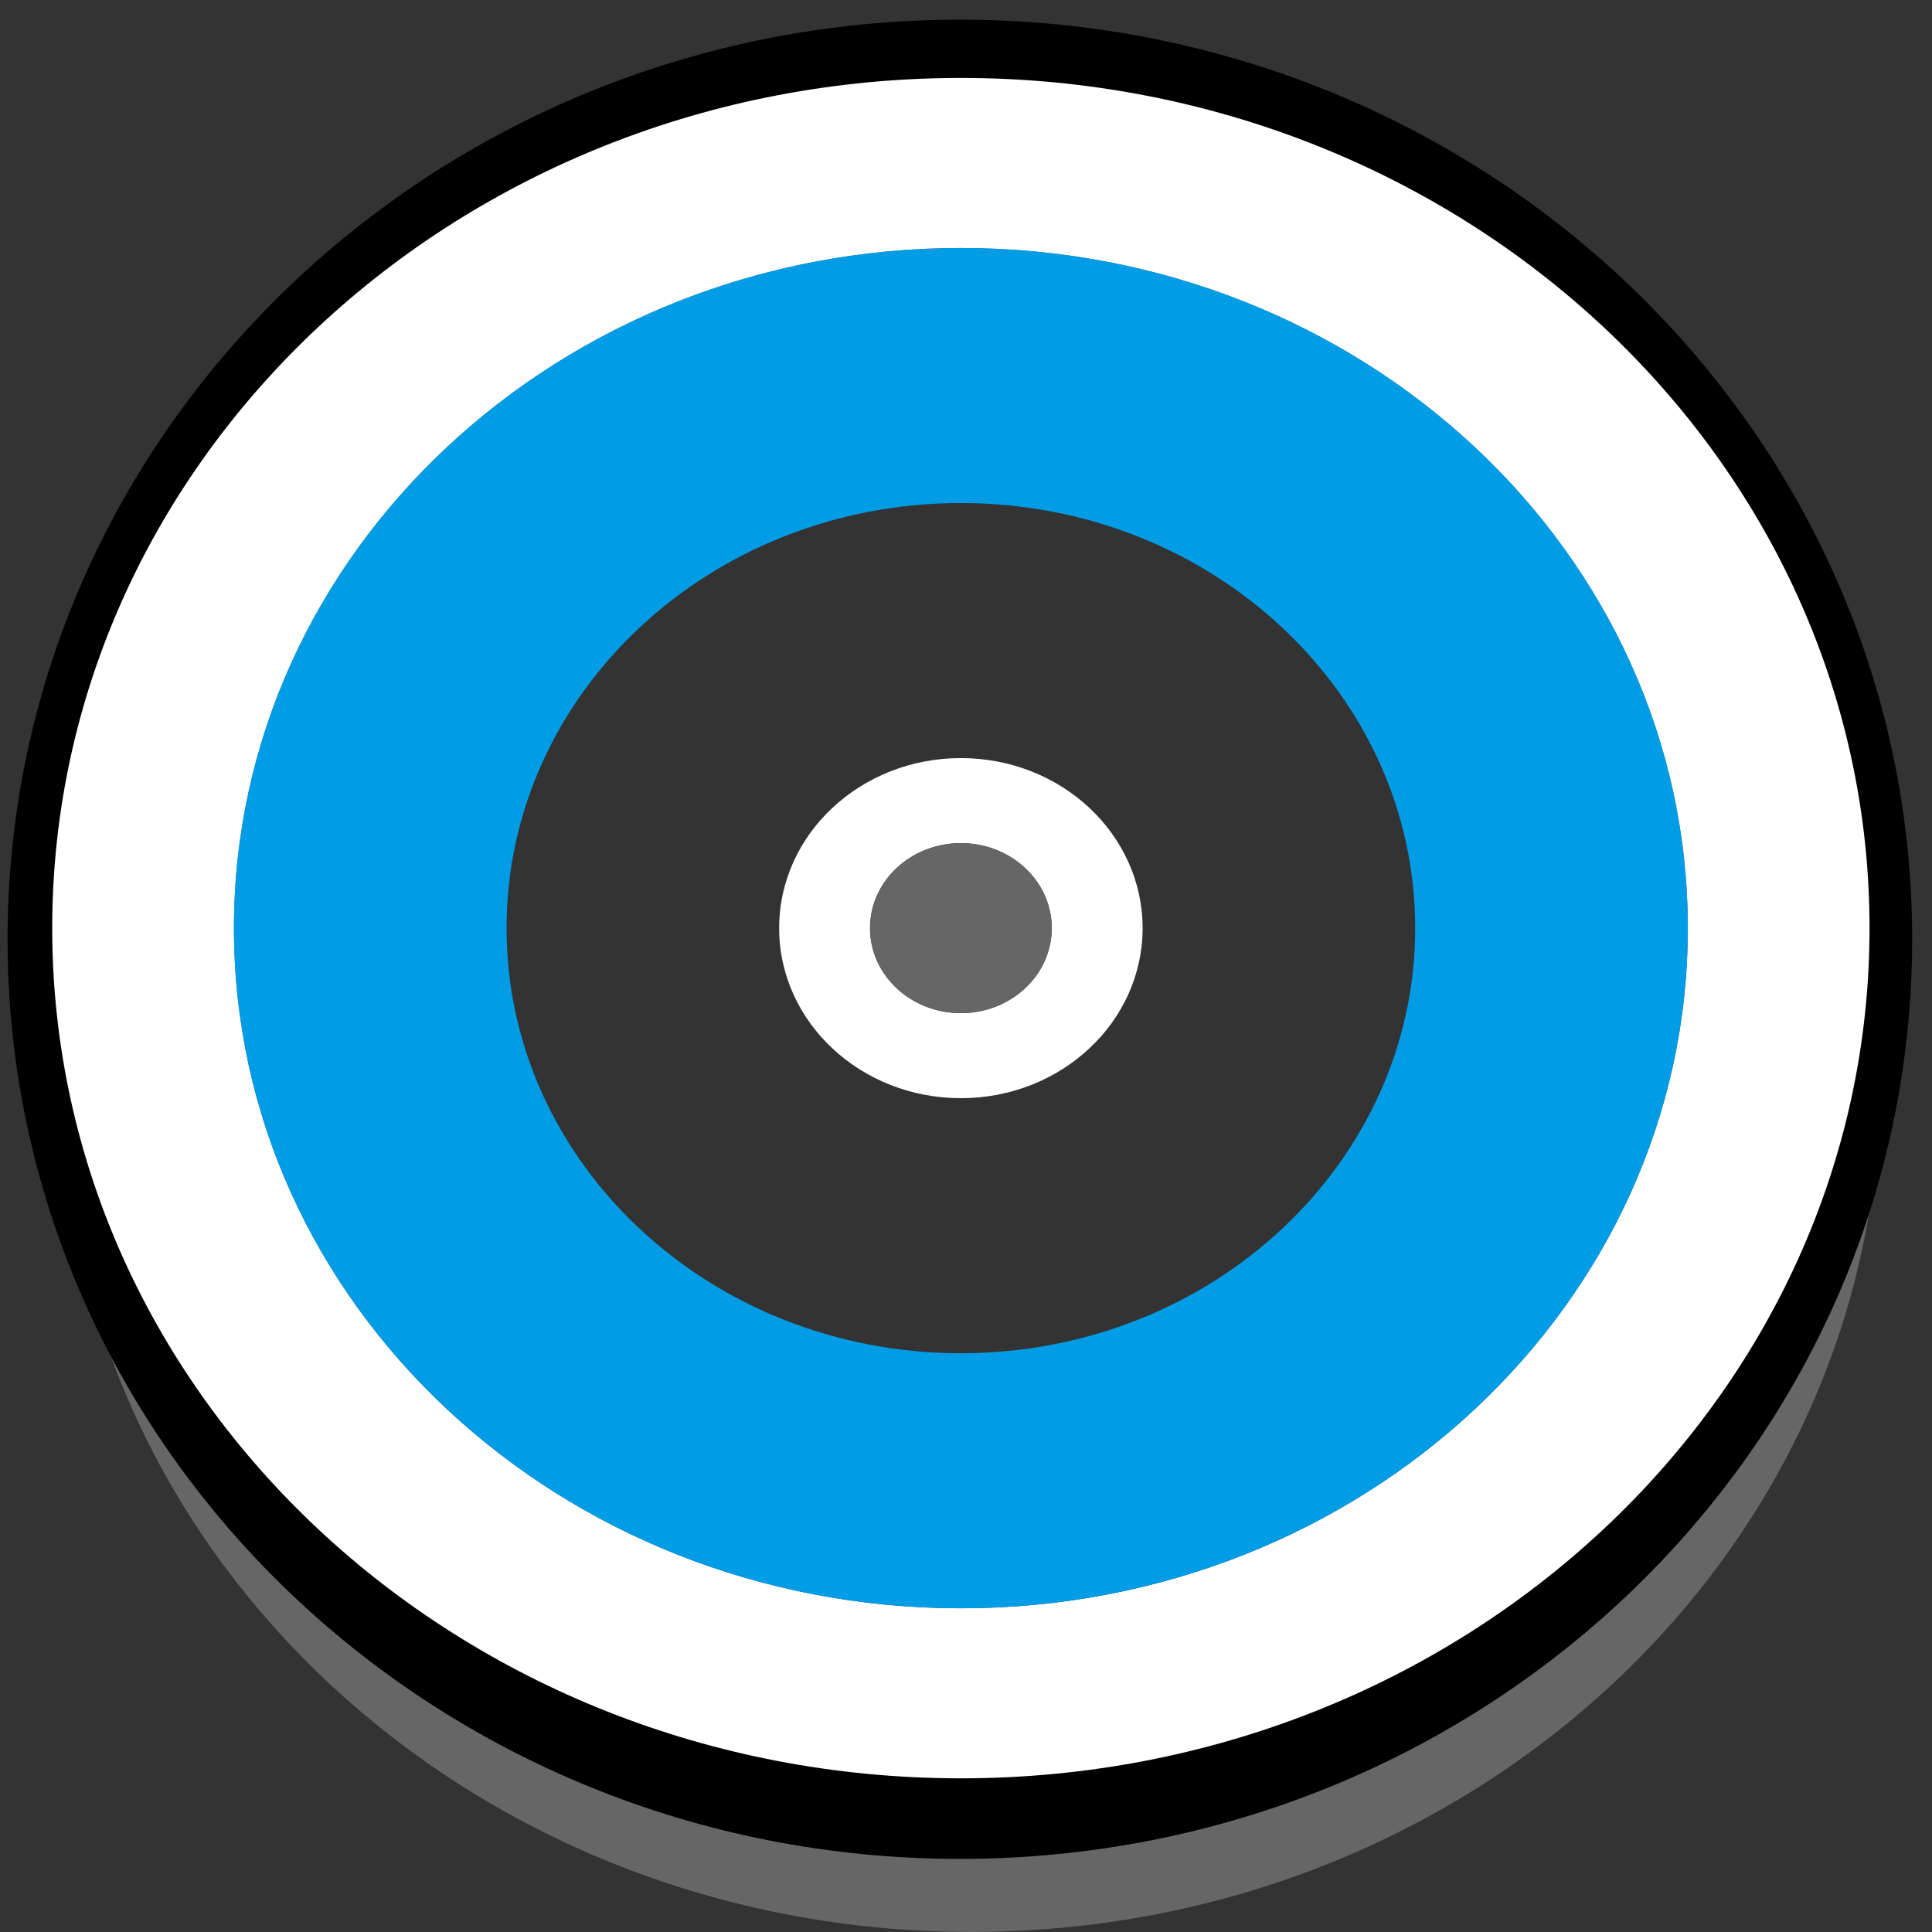<?xml version="1.0" encoding="UTF-8"?>
<svg width="70px" height="70px" viewBox="0 0 70 70" version="1.1" xmlns="http://www.w3.org/2000/svg" xmlns:xlink="http://www.w3.org/1999/xlink">
    <rect x="0" y="0" width="70" height="70" fill="#333333" stroke="none"/>
    <!-- Generator: Sketch 43.2 (39069) - http://www.bohemiancoding.com/sketch -->
    <title>hotspot</title>
    <desc>Created with Sketch.</desc>
    <defs></defs>
    <g id="Dataportaal" stroke="none" stroke-width="1" fill="none" fill-rule="evenodd">
        <g id="hotspot">
            <path d="M35.185,63.837 C49.732,63.837 61.524,52.804 61.524,39.194 C61.524,25.584 49.732,14.551 35.185,14.551 C20.639,14.551 8.847,25.584 8.847,39.194 C8.847,52.804 20.639,63.837 35.185,63.837 Z M35.185,69.998 C17.003,69.998 2.263,56.206 2.263,39.194 C2.263,22.181 17.003,8.39 35.185,8.39 C53.368,8.39 68.108,22.181 68.108,39.194 C68.108,56.206 53.368,69.998 35.185,69.998 Z" id="Oval" fill="#666666" fill-rule="nonzero"></path>
            <path d="M34.778,60.688 C50.022,60.688 62.38,48.754 62.38,34.032 C62.38,19.311 50.022,7.377 34.778,7.377 C19.533,7.377 7.175,19.311 7.175,34.032 C7.175,48.754 19.533,60.688 34.778,60.688 Z M34.778,67.351 C15.722,67.351 0.274,52.434 0.274,34.032 C0.274,15.63 15.722,0.713 34.778,0.713 C53.833,0.713 69.281,15.63 69.281,34.032 C69.281,52.434 53.833,67.351 34.778,67.351 Z" id="Oval" fill="#000000" fill-rule="nonzero"></path>
            <path d="M34.815,58.271 C49.361,58.271 61.153,47.238 61.153,33.628 C61.153,20.018 49.361,8.985 34.815,8.985 C20.268,8.985 8.476,20.018 8.476,33.628 C8.476,47.238 20.268,58.271 34.815,58.271 Z M34.815,64.432 C16.632,64.432 1.892,50.64 1.892,33.628 C1.892,16.615 16.632,2.824 34.815,2.824 C52.997,2.824 67.737,16.615 67.737,33.628 C67.737,50.64 52.997,64.432 34.815,64.432 Z" id="Oval" fill="#FFFFFF" fill-rule="nonzero"></path>
            <path d="M34.815,36.708 C36.633,36.708 38.107,35.329 38.107,33.628 C38.107,31.927 36.633,30.548 34.815,30.548 C32.996,30.548 31.522,31.927 31.522,33.628 C31.522,35.329 32.996,36.708 34.815,36.708 Z M34.815,39.789 C31.178,39.789 28.23,37.03 28.23,33.628 C28.23,30.225 31.178,27.467 34.815,27.467 C38.451,27.467 41.399,30.225 41.399,33.628 C41.399,37.03 38.451,39.789 34.815,39.789 Z" id="Oval" fill="#FFFFFF" fill-rule="nonzero"></path>
            <ellipse id="Oval" fill="#666666" cx="34.815" cy="33.628" rx="3.292" ry="3.08"></ellipse>
            <path d="M34.815,49.03 C43.906,49.03 51.276,42.134 51.276,33.628 C51.276,25.122 43.906,18.226 34.815,18.226 C25.723,18.226 18.353,25.122 18.353,33.628 C18.353,42.134 25.723,49.03 34.815,49.03 Z M34.815,58.271 C20.268,58.271 8.476,47.238 8.476,33.628 C8.476,20.018 20.268,8.985 34.815,8.985 C49.361,8.985 61.153,20.018 61.153,33.628 C61.153,47.238 49.361,58.271 34.815,58.271 Z" id="Oval" fill="#009DE6" fill-rule="nonzero"></path>
        </g>
    </g>
</svg>